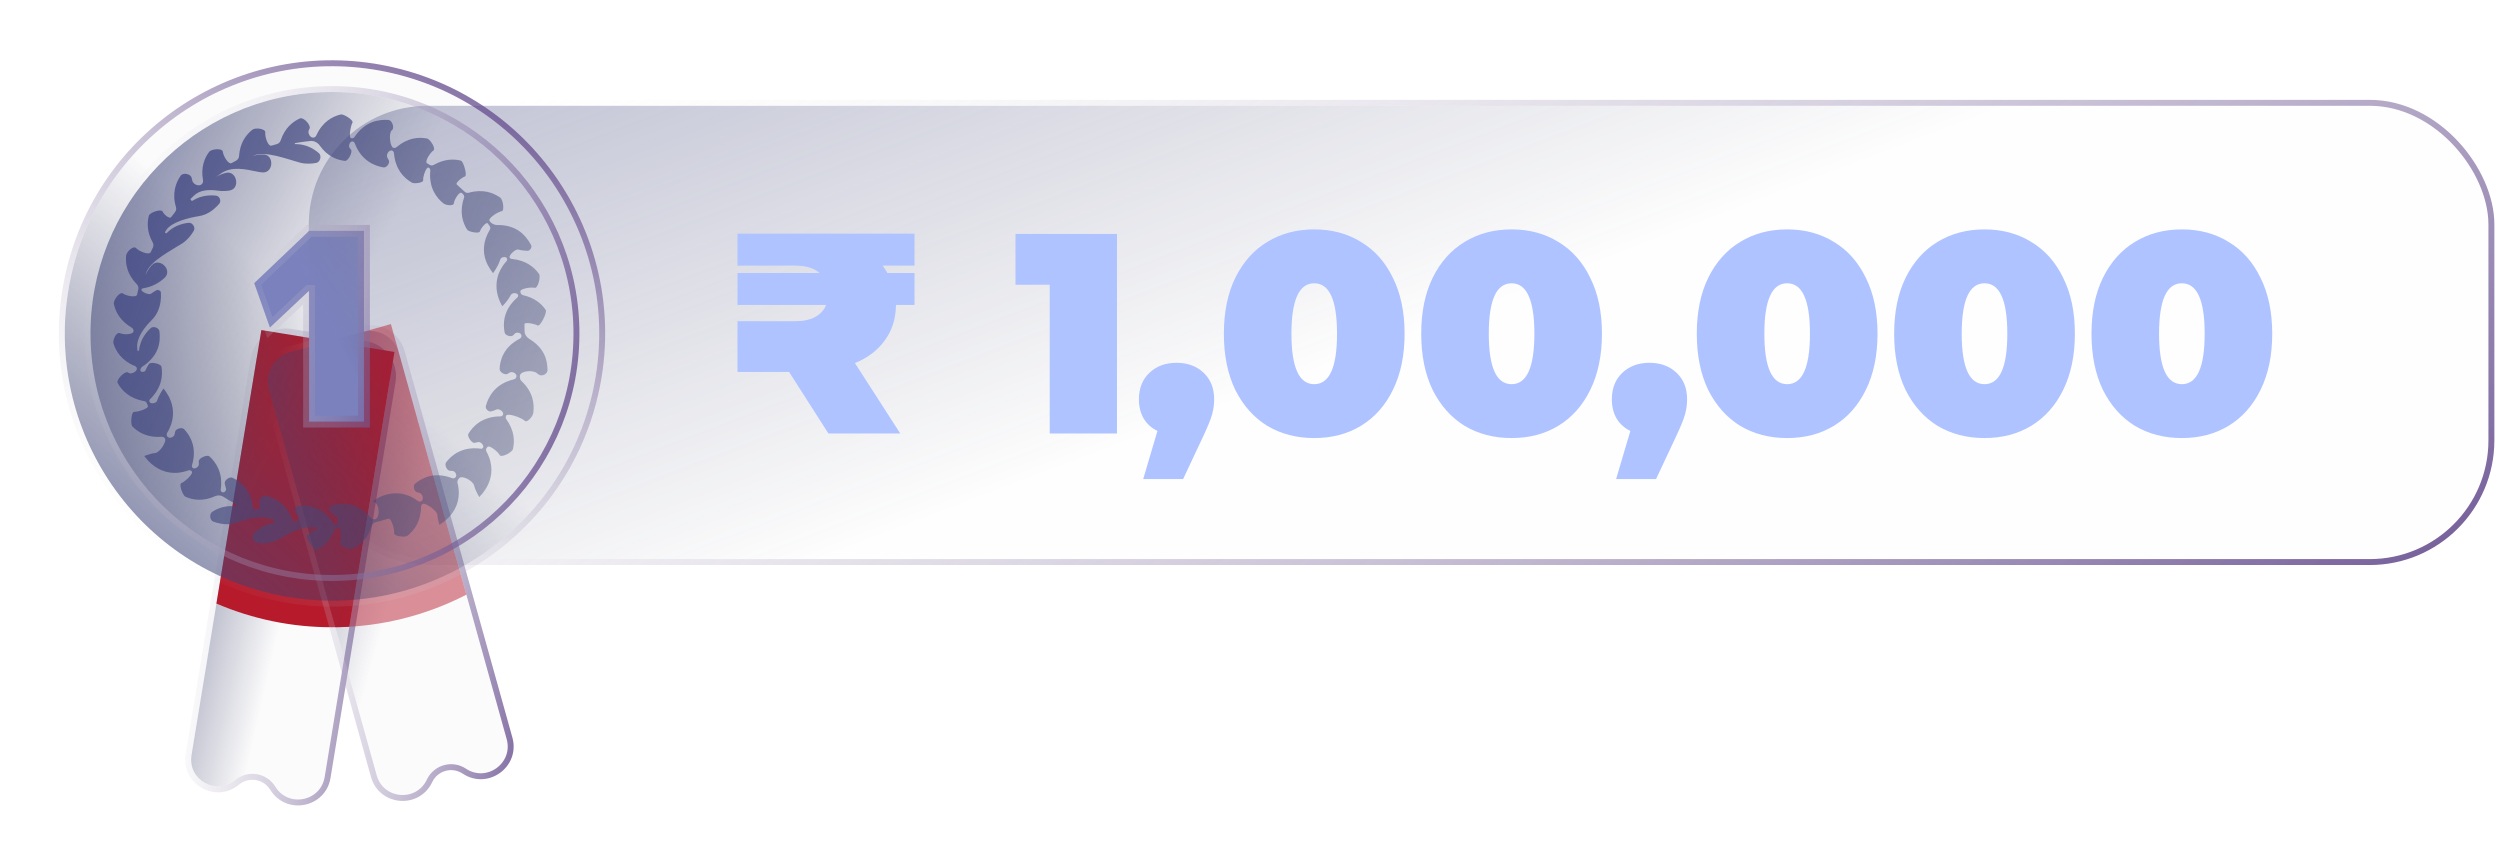 <svg width="421" height="143" viewBox="0 0 421 143" fill="none" xmlns="http://www.w3.org/2000/svg">
<g filter="url(#filter0_b)">
<rect x="52" y="17.815" width="367.052" height="76.336" rx="20" fill="url(#paint0_linear)" fill-opacity="0.45"/>
<rect x="51.5" y="17.315" width="368.052" height="77.336" rx="20.5" stroke="url(#paint1_linear)"/>
</g>
<path d="M148.627 44.728C148.947 45.144 149.219 45.56 149.443 45.976H154.003V51.352H150.883C150.851 53.656 150.227 55.64 149.011 57.304C147.827 58.968 146.147 60.248 143.971 61.144L151.603 73H139.507L132.883 62.632H124.195V54.088H133.891C135.299 54.088 136.435 53.848 137.299 53.368C138.195 52.856 138.803 52.184 139.123 51.352H124.195V45.976H138.019C137.091 45.144 135.715 44.728 133.891 44.728H124.195V39.352H154.003V44.728H148.627ZM188.099 39.4V73H176.771V47.944H171.011V39.4H188.099ZM198.13 61.096C199.986 61.096 201.506 61.656 202.69 62.776C203.874 63.896 204.466 65.384 204.466 67.24C204.466 68.072 204.354 68.904 204.13 69.736C203.906 70.568 203.394 71.832 202.594 73.528L199.234 80.68H192.514L194.914 72.568C193.922 72.088 193.154 71.4 192.61 70.504C192.066 69.576 191.794 68.488 191.794 67.24C191.794 65.384 192.386 63.896 193.57 62.776C194.754 61.656 196.274 61.096 198.13 61.096ZM221.317 73.768C218.341 73.768 215.701 73.08 213.397 71.704C211.125 70.296 209.333 68.28 208.021 65.656C206.741 63 206.101 59.848 206.101 56.2C206.101 52.552 206.741 49.416 208.021 46.792C209.333 44.136 211.125 42.12 213.397 40.744C215.701 39.336 218.341 38.632 221.317 38.632C224.293 38.632 226.917 39.336 229.189 40.744C231.493 42.12 233.285 44.136 234.565 46.792C235.877 49.416 236.533 52.552 236.533 56.2C236.533 59.848 235.877 63 234.565 65.656C233.285 68.28 231.493 70.296 229.189 71.704C226.917 73.08 224.293 73.768 221.317 73.768ZM221.317 64.696C223.877 64.696 225.157 61.864 225.157 56.2C225.157 50.536 223.877 47.704 221.317 47.704C218.757 47.704 217.477 50.536 217.477 56.2C217.477 61.864 218.757 64.696 221.317 64.696ZM254.551 73.768C251.575 73.768 248.935 73.08 246.631 71.704C244.359 70.296 242.567 68.28 241.255 65.656C239.975 63 239.335 59.848 239.335 56.2C239.335 52.552 239.975 49.416 241.255 46.792C242.567 44.136 244.359 42.12 246.631 40.744C248.935 39.336 251.575 38.632 254.551 38.632C257.527 38.632 260.151 39.336 262.423 40.744C264.727 42.12 266.519 44.136 267.799 46.792C269.111 49.416 269.767 52.552 269.767 56.2C269.767 59.848 269.111 63 267.799 65.656C266.519 68.28 264.727 70.296 262.423 71.704C260.151 73.08 257.527 73.768 254.551 73.768ZM254.551 64.696C257.111 64.696 258.391 61.864 258.391 56.2C258.391 50.536 257.111 47.704 254.551 47.704C251.991 47.704 250.711 50.536 250.711 56.2C250.711 61.864 251.991 64.696 254.551 64.696ZM277.77 61.096C279.626 61.096 281.146 61.656 282.33 62.776C283.514 63.896 284.106 65.384 284.106 67.24C284.106 68.072 283.994 68.904 283.77 69.736C283.546 70.568 283.034 71.832 282.234 73.528L278.874 80.68H272.154L274.554 72.568C273.562 72.088 272.794 71.4 272.25 70.504C271.706 69.576 271.434 68.488 271.434 67.24C271.434 65.384 272.026 63.896 273.21 62.776C274.394 61.656 275.914 61.096 277.77 61.096ZM300.957 73.768C297.981 73.768 295.341 73.08 293.037 71.704C290.765 70.296 288.973 68.28 287.661 65.656C286.381 63 285.741 59.848 285.741 56.2C285.741 52.552 286.381 49.416 287.661 46.792C288.973 44.136 290.765 42.12 293.037 40.744C295.341 39.336 297.981 38.632 300.957 38.632C303.933 38.632 306.557 39.336 308.829 40.744C311.133 42.12 312.925 44.136 314.205 46.792C315.517 49.416 316.173 52.552 316.173 56.2C316.173 59.848 315.517 63 314.205 65.656C312.925 68.28 311.133 70.296 308.829 71.704C306.557 73.08 303.933 73.768 300.957 73.768ZM300.957 64.696C303.517 64.696 304.797 61.864 304.797 56.2C304.797 50.536 303.517 47.704 300.957 47.704C298.397 47.704 297.117 50.536 297.117 56.2C297.117 61.864 298.397 64.696 300.957 64.696ZM334.192 73.768C331.216 73.768 328.576 73.08 326.272 71.704C324 70.296 322.208 68.28 320.896 65.656C319.616 63 318.976 59.848 318.976 56.2C318.976 52.552 319.616 49.416 320.896 46.792C322.208 44.136 324 42.12 326.272 40.744C328.576 39.336 331.216 38.632 334.192 38.632C337.168 38.632 339.792 39.336 342.064 40.744C344.368 42.12 346.16 44.136 347.44 46.792C348.752 49.416 349.408 52.552 349.408 56.2C349.408 59.848 348.752 63 347.44 65.656C346.16 68.28 344.368 70.296 342.064 71.704C339.792 73.08 337.168 73.768 334.192 73.768ZM334.192 64.696C336.752 64.696 338.032 61.864 338.032 56.2C338.032 50.536 336.752 47.704 334.192 47.704C331.632 47.704 330.352 50.536 330.352 56.2C330.352 61.864 331.632 64.696 334.192 64.696ZM367.426 73.768C364.45 73.768 361.81 73.08 359.506 71.704C357.234 70.296 355.442 68.28 354.13 65.656C352.85 63 352.21 59.848 352.21 56.2C352.21 52.552 352.85 49.416 354.13 46.792C355.442 44.136 357.234 42.12 359.506 40.744C361.81 39.336 364.45 38.632 367.426 38.632C370.402 38.632 373.026 39.336 375.298 40.744C377.602 42.12 379.394 44.136 380.674 46.792C381.986 49.416 382.642 52.552 382.642 56.2C382.642 59.848 381.986 63 380.674 65.656C379.394 68.28 377.602 70.296 375.298 71.704C373.026 73.08 370.402 73.768 367.426 73.768ZM367.426 64.696C369.986 64.696 371.266 61.864 371.266 56.2C371.266 50.536 369.986 47.704 367.426 47.704C364.866 47.704 363.586 50.536 363.586 56.2C363.586 61.864 364.866 64.696 367.426 64.696Z" fill="#AEC3FF"/>
<g filter="url(#filter1_b)">
<path d="M54.67 130.845C53.992 134.977 48.545 136.043 46.358 132.472C44.918 130.12 41.725 129.596 39.609 131.364C36.395 134.048 31.574 131.296 32.252 127.164L43.2 60.502C43.647 57.776 46.219 55.93 48.944 56.378L61.495 58.44C64.219 58.888 66.065 61.459 65.618 64.184L54.67 130.845Z" fill="url(#paint2_linear)"/>
<path d="M45.932 132.733C48.36 136.699 54.41 135.515 55.164 130.926L66.111 64.265C66.603 61.268 64.573 58.439 61.576 57.947L49.025 55.885C46.028 55.392 43.199 57.423 42.706 60.42L31.759 127.083C31.005 131.672 36.36 134.729 39.929 131.748C41.812 130.175 44.651 130.642 45.932 132.733Z" stroke="url(#paint3_linear)"/>
</g>
<g style="mix-blend-mode:multiply">
<path d="M36.445 101.639C42.594 104.279 49.216 105.636 55.908 105.628C56.885 105.628 57.858 105.601 58.826 105.546L66.428 59.269L44.01 55.578L36.445 101.639Z" fill="#B61A2B"/>
</g>
<g filter="url(#filter2_b)">
<path d="M63.437 130.571C64.562 134.605 70.093 135.071 71.878 131.283C73.054 128.789 76.17 127.919 78.467 129.445C81.955 131.762 86.446 128.5 85.321 124.467L67.171 59.395C66.429 56.735 63.671 55.18 61.011 55.922L48.759 59.34C46.099 60.082 44.544 62.84 45.286 65.499L63.437 130.571Z" fill="url(#paint4_linear)"/>
<path d="M62.955 130.706C64.205 135.185 70.348 135.704 72.331 131.496C73.376 129.278 76.148 128.504 78.191 129.862C82.064 132.435 87.052 128.812 85.803 124.332L67.652 59.26C66.836 56.334 63.803 54.624 60.877 55.44L48.624 58.858C45.699 59.675 43.989 62.708 44.805 65.634L62.955 130.706Z" stroke="url(#paint5_linear)"/>
</g>
<g style="mix-blend-mode:multiply" opacity="0.48">
<path d="M56.479 105.628C64.159 105.548 71.715 103.669 78.538 100.142L65.827 54.578L43.943 60.684L56.479 105.628Z" fill="#B61A2B"/>
</g>
<g filter="url(#filter3_b)">
<path d="M99.697 66.491C105.405 42.307 90.427 18.074 66.243 12.366C42.058 6.658 17.826 21.636 12.118 45.821C6.41 70.005 21.388 94.238 45.572 99.946C69.757 105.654 93.989 90.676 99.697 66.491Z" fill="url(#paint6_linear)"/>
<path d="M100.184 66.606C105.955 42.153 90.811 17.651 66.358 11.88C41.904 6.108 17.403 21.253 11.631 45.706C5.86 70.159 21.004 94.661 45.457 100.432C69.91 106.204 94.412 91.059 100.184 66.606Z" stroke="url(#paint7_linear)"/>
</g>
<g filter="url(#filter4_b)">
<path d="M56.63 96.823C79.087 96.424 96.967 77.895 96.567 55.438C96.167 32.982 77.639 15.102 55.182 15.501C32.726 15.901 14.845 34.43 15.245 56.886C15.645 79.343 34.174 97.223 56.63 96.823Z" fill="url(#paint8_linear)"/>
<path d="M56.639 97.323C79.372 96.919 97.472 78.162 97.067 55.43C96.662 32.697 77.906 14.597 55.173 15.002C32.441 15.406 14.341 34.163 14.745 56.895C15.15 79.628 33.907 97.728 56.639 97.323Z" stroke="url(#paint9_linear)"/>
</g>
<g filter="url(#filter5_b)">
<path d="M89.051 57.019C88.7 56.814 88.345 56.268 88.342 55.862C88.34 55.565 88.334 55.171 88.317 54.63C88.302 54.144 90.111 54.551 90.524 54.807C90.956 55.074 92.184 52.62 91.901 52.198C91.189 51.136 90.017 50.14 88.086 49.711C87.876 49.664 87.707 49.502 87.664 49.292C87.653 49.236 87.641 49.18 87.629 49.124C87.515 48.587 89.516 48.314 90.044 48.465C90.573 48.617 91.09 46.587 90.774 46.136C89.962 44.977 88.563 43.824 86.15 43.602C86.009 43.589 85.883 43.501 85.829 43.37C85.658 42.961 86.821 41.911 87.25 42.022C87.839 42.174 88.388 42.228 88.829 42.239C89.264 42.251 89.64 41.645 89.435 41.261C89.031 40.507 88.32 39.461 87.223 38.77C85.973 37.982 84.516 37.87 83.669 37.891C83.316 37.899 82.758 37.65 82.557 37.358C82.519 37.304 82.481 37.249 82.443 37.195C82.127 36.741 83.926 35.634 84.475 35.567C85.013 35.501 84.692 33.6 84.252 33.285C83.08 32.447 81.328 31.789 78.947 32.456C78.702 32.525 78.436 32.465 78.254 32.289C77.823 31.874 77.381 31.47 76.928 31.078C76.606 30.799 77.884 29.824 78.297 29.72C78.734 29.61 78.052 27.158 77.615 27.049C76.371 26.737 74.805 26.77 73.042 27.769C72.832 27.888 72.572 27.892 72.365 27.767C72.222 27.681 72.079 27.596 71.934 27.512C71.436 27.222 72.483 25.659 72.974 25.355C73.467 25.051 72.453 23.422 71.883 23.315C70.495 23.053 68.662 23.197 66.77 24.781C66.621 24.906 66.414 24.949 66.23 24.885C65.639 24.679 65.474 22.441 65.919 22.001C65.973 21.948 66.025 21.894 66.076 21.842C66.443 21.455 65.992 20.251 65.46 20.207C63.876 20.075 61.45 20.404 59.691 23.084C59.599 23.224 59.436 23.306 59.27 23.287C59.228 23.282 59.186 23.277 59.144 23.273C58.664 23.22 59.085 21.058 59.355 20.657C59.618 20.266 57.859 19.163 57.4 19.271C55.963 19.61 54.292 20.521 53.265 22.813C53.175 23.014 52.982 23.156 52.762 23.173C52.188 23.218 51.749 22.348 52.032 21.847C52.065 21.789 52.096 21.731 52.126 21.674C52.429 21.099 51.108 19.674 50.514 19.939C49.314 20.474 47.967 21.529 47.266 23.645C47.169 23.94 46.936 24.177 46.636 24.261C46.334 24.345 46.032 24.434 45.732 24.527C45.114 24.72 44.582 22.959 44.669 22.317C44.757 21.672 43.019 21.441 42.506 21.842C41.461 22.659 40.408 24.021 40.256 26.278C40.234 26.598 40.057 26.892 39.774 27.043C39.519 27.179 39.265 27.319 39.013 27.462C38.452 27.781 37.583 26.206 37.525 25.563C37.466 24.902 35.597 25.059 35.202 25.593C34.425 26.643 33.798 28.194 34.187 30.349C34.233 30.605 34.149 30.868 33.952 31.038C33.449 31.472 32.49 31.02 32.367 30.367C32.34 30.221 32.309 30.081 32.275 29.946C32.102 29.252 30.812 29.014 30.407 29.604C29.639 30.724 28.916 32.504 29.635 34.869C29.721 35.151 29.673 35.461 29.49 35.694C29.27 35.973 29.055 36.257 28.844 36.544C28.548 36.949 27.585 36.095 27.387 35.634C27.163 35.115 25.207 35.783 25.065 36.331C24.754 37.53 24.741 39.082 25.707 40.814C25.859 41.084 25.88 41.413 25.745 41.693C25.626 41.94 25.509 42.189 25.396 42.438C25.114 43.062 23.381 42.292 22.921 41.786C22.471 41.289 21.294 42.394 21.233 43.061C21.108 44.41 21.383 46.181 23.043 47.874C23.256 48.09 23.353 48.398 23.286 48.694C23.219 48.989 23.157 49.285 23.098 49.582C22.976 50.199 21.203 49.801 20.699 49.425C20.183 49.042 19.042 50.561 19.174 51.19C19.448 52.489 20.211 54.012 22.148 55.158C22.356 55.281 22.491 55.491 22.492 55.732C22.493 56.383 20.801 56.389 20.212 56.11C19.616 55.828 18.916 57.249 19.117 57.877C19.536 59.189 20.501 60.749 22.739 61.651C22.893 61.712 23.01 61.849 23.041 62.011C23.137 62.519 22.177 63.066 21.724 62.82C21.651 62.781 21.578 62.743 21.506 62.707C21.002 62.459 19.533 63.974 19.8 64.468C20.492 65.747 21.801 67.127 24.296 67.549C24.485 67.581 24.65 67.708 24.72 67.887C24.779 68.039 24.839 68.19 24.901 68.341C25.095 68.817 23.126 69.398 22.615 69.345C22.105 69.293 21.938 71.449 22.296 71.816C23.282 72.826 24.839 73.73 27.224 73.558C27.438 73.543 27.648 73.639 27.767 73.818C28.135 74.372 26.875 76.188 26.214 76.27C25.136 76.406 24.394 76.785 24.287 76.78C24.32 76.78 26.898 80.953 31.712 79.211C31.891 79.146 32.095 79.185 32.23 79.319C32.252 79.341 32.274 79.362 32.296 79.384C32.672 79.754 31.052 81.183 30.552 81.352C30.062 81.518 30.766 83.442 31.238 83.652C32.473 84.201 34.168 84.478 36.189 83.569C36.646 83.363 37.181 83.375 37.602 83.646C38.29 84.089 38.996 84.509 39.721 84.905C39.729 84.909 39.737 84.915 39.744 84.921C39.865 85.024 39.745 85.291 39.588 85.272C37.906 85.067 36.609 85.628 35.75 86.187C35.209 86.539 35.314 87.6 35.916 87.831C36.669 88.119 37.661 88.366 38.718 88.259C39.167 88.2 39.607 88.094 40.029 87.946C41.787 87.329 43.733 86.795 45.509 87.357C45.671 87.408 45.833 87.458 45.996 87.507C46.011 87.511 46.025 87.517 46.038 87.524C46.226 87.633 46.145 88.078 45.932 88.116C44.426 88.384 43.401 89.179 42.748 89.877C42.317 90.338 42.661 91.329 43.286 91.415C44.089 91.525 45.125 91.54 46.141 91.193C46.45 91.074 46.749 90.932 47.034 90.769C48.839 89.737 50.825 88.623 52.898 88.784C53.02 88.794 53.143 88.803 53.266 88.811C53.273 88.811 53.28 88.812 53.287 88.814C53.443 88.849 53.462 89.146 53.313 89.203C52.681 89.444 52.16 89.764 51.73 90.118C51.332 90.448 52.88 92.802 53.346 92.579C54.486 92.033 55.634 91.037 56.355 89.237C56.443 89.015 56.657 88.859 56.895 88.849C57.51 88.821 57.546 90.785 57.303 91.35C57.06 91.916 58.86 92.663 59.418 92.401C60.614 91.838 61.91 90.748 62.573 88.609C62.675 88.28 62.935 88.018 63.269 87.936C63.977 87.763 64.679 87.566 65.373 87.346C65.923 87.171 66.461 89.178 66.368 89.748C66.277 90.308 68.181 90.555 68.628 90.206C69.761 89.32 70.885 87.819 70.912 85.312C70.914 85.128 71.013 84.955 71.175 84.867C71.688 84.589 73.597 86.061 73.643 86.643C73.719 87.613 73.994 88.29 73.982 88.39C73.982 88.357 78.274 86.154 77.041 81.311C76.974 81.049 77.137 80.693 77.339 80.513C77.916 79.999 79.638 80.995 79.84 81.741C80.144 82.866 80.686 83.596 80.699 83.706C80.699 83.644 84.357 80.519 81.92 76.05C81.814 75.856 81.825 75.616 81.957 75.44C81.993 75.39 82.03 75.34 82.067 75.29C82.398 74.84 83.901 76.126 84.144 76.629C84.389 77.136 86.244 76.186 86.374 75.638C86.693 74.287 86.633 72.519 85.274 70.614C85.151 70.442 85.125 70.214 85.215 70.023C85.489 69.445 87.909 70.399 88.358 70.855C88.761 71.264 89.72 70.136 89.802 69.568C90.018 68.074 89.808 65.989 87.76 64.12C87.558 63.935 87.508 63.468 87.569 63.201C87.749 62.412 89.755 62.306 90.383 62.816C90.507 62.916 90.629 63.008 90.748 63.092C91.27 63.458 92.21 62.973 92.204 62.335C92.198 61.526 92.064 60.504 91.578 59.553C90.927 58.279 89.79 57.45 89.051 57.019ZM87.82 56.578C87.816 56.771 87.7 56.941 87.528 57.031C84.766 58.477 84.201 60.665 84.133 62.117C84.108 62.678 85.048 63.24 85.522 62.938C85.6 62.889 85.677 62.837 85.753 62.785C86.243 62.445 87.101 62.88 86.965 63.46C86.914 63.678 86.736 63.84 86.518 63.891C83.28 64.647 82.196 66.95 81.818 68.363C81.689 68.847 82.267 69.416 82.748 69.275C83.016 69.197 83.314 69.094 83.624 68.96C84.096 68.757 84.919 69.391 84.698 69.855C84.62 70.018 84.45 70.117 84.269 70.117C81.25 70.123 79.677 71.736 78.883 73.037C78.626 73.457 79.428 74.654 79.915 74.575C80.111 74.543 80.316 74.502 80.526 74.448C80.955 74.339 81.596 75.057 81.331 75.412C81.246 75.526 81.101 75.581 80.959 75.562C77.802 75.139 76.027 76.675 75.126 77.855C74.801 78.281 75.261 79.27 75.797 79.287C75.902 79.29 76.008 79.291 76.113 79.29C76.663 79.283 77.079 80.066 76.664 80.427C76.515 80.557 76.301 80.587 76.116 80.516C73.131 79.374 71.042 80.501 69.918 81.431C69.515 81.764 69.704 82.729 70.204 82.883C70.334 82.923 70.473 82.961 70.618 82.997C71.163 83.131 71.447 84.135 70.954 84.404C70.774 84.502 70.551 84.48 70.385 84.359C66.391 81.451 62.885 84.367 62.819 84.371C62.829 84.371 62.992 84.521 63.28 84.733C63.918 85.203 63.961 87.244 63.191 87.433C62.923 87.499 62.644 87.395 62.464 87.185C61.935 86.567 60.842 85.49 59.349 85.061C58.047 84.688 56.74 84.893 55.913 85.112C55.52 85.217 55.347 85.818 55.622 86.118C55.897 86.418 56.266 86.773 56.726 87.104C57.055 87.34 56.908 88.341 56.504 88.354C56.38 88.358 56.263 88.291 56.197 88.186C54.358 85.255 51.708 85.052 50.257 85.192C49.772 85.239 49.478 85.887 49.759 86.286C49.874 86.451 49.997 86.611 50.126 86.765C50.467 87.174 50.128 87.946 49.605 87.846C49.426 87.811 49.282 87.679 49.219 87.508C48.158 84.621 46.08 83.763 44.67 83.493C44.145 83.393 43.459 84.236 43.675 84.725C43.692 84.764 43.71 84.802 43.727 84.841C43.969 85.365 43.433 86.076 42.902 85.851C42.71 85.77 42.583 85.585 42.559 85.379C42.207 82.372 40.438 81.052 39.137 80.45C38.632 80.217 37.736 80.902 37.843 81.448C37.895 81.719 37.964 81.986 38.047 82.249C38.175 82.653 37.697 83.084 37.346 82.847C37.213 82.757 37.148 82.594 37.171 82.436C37.58 79.609 36.371 77.852 35.265 76.853C34.879 76.504 33.46 77.156 33.469 77.677C33.471 77.83 33.479 77.988 33.492 78.151C33.531 78.616 32.761 79.109 32.431 78.779C32.32 78.668 32.284 78.501 32.329 78.35C33.229 75.352 32.035 73.374 31.028 72.293C30.649 71.886 29.58 72.182 29.475 72.729C29.452 72.847 29.432 72.966 29.416 73.085C29.337 73.647 28.473 73.961 28.159 73.488C28.04 73.309 28.042 73.072 28.153 72.888C30.681 68.693 27.548 65.533 27.537 65.431C27.537 65.45 26.867 66.274 26.445 67.499C26.294 67.938 25.343 68.093 25.178 67.66C25.118 67.504 25.164 67.326 25.284 67.21C27.273 65.261 27.437 63.216 27.189 61.756C27.102 61.25 25.369 60.872 25.082 61.297C24.866 61.617 24.66 61.982 24.49 62.389C24.361 62.697 23.703 62.712 23.636 62.385C23.594 62.175 23.779 61.846 23.963 61.736C24.648 61.327 25.982 60.283 26.567 58.702C26.948 57.672 26.949 56.618 26.85 55.808C26.775 55.194 25.823 54.846 25.368 55.265C24.565 56.005 23.608 57.226 23.412 58.99C23.4 59.103 23.194 59.135 23.148 59.031C23.143 59.021 23.14 59.01 23.139 58.999C23.125 58.84 23.111 58.68 23.099 58.521C22.976 56.911 24.282 55.165 25.43 54.03C25.773 53.691 26.098 53.294 26.361 52.835C27.099 51.552 27.147 50.106 27.093 49.267C27.074 48.964 26.639 48.727 26.37 48.868C26.09 49.014 25.742 49.218 25.377 49.489C25.086 49.707 23.738 49.137 23.819 48.782C23.846 48.661 23.947 48.572 24.069 48.553C25.47 48.345 26.772 47.703 27.791 46.715C29.044 45.386 26.842 43.317 25.587 44.643C25.166 45.088 24.785 45.637 24.492 46.316C24.529 46.194 24.568 46.072 24.607 45.95C25.248 43.958 28.935 42.126 30.691 40.986C31.605 40.393 32.236 39.549 32.644 38.841C32.954 38.301 32.401 37.452 31.782 37.517C30.719 37.629 29.267 38.022 28.07 39.248C27.976 39.345 27.754 39.227 27.783 39.095C27.786 39.082 27.791 39.07 27.798 39.058C27.86 38.957 27.923 38.856 27.986 38.756C28.854 37.381 31.84 36.656 33.447 36.408C33.799 36.354 34.155 36.263 34.505 36.123C35.563 35.701 36.377 34.949 36.92 34.316C37.317 33.852 36.989 33.013 36.382 32.945C35.351 32.83 33.861 32.889 32.44 33.793C32.295 33.884 32.038 33.673 32.101 33.514C32.109 33.495 32.12 33.477 32.135 33.463C32.299 33.298 32.464 33.134 32.629 32.97C33.666 31.943 35.248 31.902 36.694 32.107C37.371 32.204 38.065 32.192 38.748 32.067C40.505 31.676 39.849 28.71 38.092 29.103C37.546 29.226 36.976 29.441 36.401 29.787C36.692 29.573 36.987 29.364 37.286 29.161C39.008 27.986 41.273 28.468 43.311 28.906C43.623 28.972 43.94 29.018 44.26 29.04C46.104 29.089 46.189 26.041 44.344 26.006C43.788 25.996 43.187 26.068 42.547 26.264C42.615 26.234 42.684 26.204 42.752 26.175C44.678 25.35 48.466 26.838 50.489 27.383C51.491 27.653 52.489 27.584 53.271 27.431C53.92 27.305 54.21 26.238 53.713 25.802C52.868 25.062 51.534 24.247 49.73 24.267C49.646 24.268 49.612 24.139 49.688 24.101C49.694 24.097 49.701 24.095 49.709 24.093C50.56 23.941 51.416 23.824 52.276 23.74C52.92 23.678 53.518 24.036 53.892 24.564C55.177 26.376 56.808 26.954 58.096 27.098C58.615 27.155 59.441 25.59 59.106 25.189C59.045 25.116 58.982 25.043 58.916 24.97C58.594 24.616 58.9 23.758 59.375 23.816C59.541 23.835 59.677 23.952 59.735 24.108C60.844 27.092 63.112 27.946 64.579 28.192C65.091 28.277 65.698 27.481 65.479 27.011C65.405 26.853 65.322 26.687 65.227 26.517C64.969 26.052 65.514 25.185 66.018 25.355C66.206 25.419 66.332 25.595 66.347 25.793C66.566 28.55 68.053 29.998 69.352 30.753C69.756 30.987 71.34 30.794 71.266 30.333C71.188 29.842 71.764 27.983 72.19 28.24C72.212 28.254 72.234 28.267 72.257 28.281C72.403 28.37 72.481 28.54 72.464 28.71C72.174 31.629 73.516 33.334 74.693 34.267C75.091 34.582 76.407 34.738 76.432 34.232C76.46 33.678 77.374 32.13 77.776 32.513C77.853 32.586 77.93 32.66 78.007 32.734C78.163 32.886 78.209 33.117 78.138 33.323C77.332 35.674 77.898 37.46 78.655 38.661C78.907 39.06 80.731 39.412 80.832 38.952C80.932 38.492 81.898 37.257 82.165 37.645C82.274 37.802 82.38 37.96 82.486 38.119C82.598 38.289 82.595 38.512 82.489 38.687C79.965 42.871 83.002 45.812 83.024 46.01C83.024 45.986 83.816 45.044 84.256 43.683C84.394 43.255 85.202 43.116 85.375 43.532C85.437 43.681 85.402 43.855 85.294 43.976C81.961 47.722 84.592 51.497 84.588 51.574C84.588 51.552 85.405 50.84 86.022 49.669C86.237 49.26 87.169 49.259 87.254 49.714C87.282 49.859 87.224 50.01 87.112 50.107C84.698 52.202 84.693 54.556 84.982 56.001C85.084 56.514 86.083 56.816 86.445 56.438C86.512 56.368 86.578 56.297 86.642 56.224C86.999 55.819 87.83 56.037 87.82 56.578Z" fill="url(#paint10_linear)"/>
</g>
<g filter="url(#filter6_b)">
<path d="M52.05 49H52.006L45.45 55.16L42.81 47.68L52.05 38.88H61.29V71H52.05V49Z" fill="url(#paint11_linear)"/>
<path d="M52.05 49H53.05V48H52.05V49ZM52.006 49V48H51.61L51.321 48.271L52.006 49ZM45.45 55.16L44.507 55.493L45.017 56.939L46.134 55.889L45.45 55.16ZM42.81 47.68L42.12 46.956L41.651 47.402L41.867 48.013L42.81 47.68ZM52.05 38.88V37.88H51.65L51.36 38.156L52.05 38.88ZM61.29 38.88H62.29V37.88H61.29V38.88ZM61.29 71V72H62.29V71H61.29ZM52.05 71H51.05V72H52.05V71ZM52.05 48H52.006V50H52.05V48ZM51.321 48.271L44.765 54.431L46.134 55.889L52.69 49.729L51.321 48.271ZM46.393 54.827L43.753 47.347L41.867 48.013L44.507 55.493L46.393 54.827ZM43.499 48.404L52.739 39.604L51.36 38.156L42.12 46.956L43.499 48.404ZM52.05 39.88H61.29V37.88H52.05V39.88ZM60.29 38.88V71H62.29V38.88H60.29ZM61.29 70H52.05V72H61.29V70ZM53.05 71V49H51.05V71H53.05Z" fill="url(#paint12_linear)"/>
</g>
<defs>
<filter id="filter0_b" x="5" y="-29.185" width="461.052" height="170.336" filterUnits="userSpaceOnUse" color-interpolation-filters="sRGB">
<feFlood flood-opacity="0" result="BackgroundImageFix"/>
<feGaussianBlur in="BackgroundImage" stdDeviation="23"/>
<feComposite in2="SourceAlpha" operator="in" result="effect1_backgroundBlur"/>
<feBlend mode="normal" in="SourceGraphic" in2="effect1_backgroundBlur" result="shape"/>
</filter>
<filter id="filter1_b" x="-14.813" y="9.311" width="127.498" height="172.324" filterUnits="userSpaceOnUse" color-interpolation-filters="sRGB">
<feFlood flood-opacity="0" result="BackgroundImageFix"/>
<feGaussianBlur in="BackgroundImage" stdDeviation="23"/>
<feComposite in2="SourceAlpha" operator="in" result="effect1_backgroundBlur"/>
<feBlend mode="normal" in="SourceGraphic" in2="effect1_backgroundBlur" result="shape"/>
</filter>
<filter id="filter2_b" x="-1.899" y="8.736" width="134.399" height="172.141" filterUnits="userSpaceOnUse" color-interpolation-filters="sRGB">
<feFlood flood-opacity="0" result="BackgroundImageFix"/>
<feGaussianBlur in="BackgroundImage" stdDeviation="23"/>
<feComposite in2="SourceAlpha" operator="in" result="effect1_backgroundBlur"/>
<feBlend mode="normal" in="SourceGraphic" in2="effect1_backgroundBlur" result="shape"/>
</filter>
<filter id="filter3_b" x="-45.42" y="-45.172" width="202.656" height="202.656" filterUnits="userSpaceOnUse" color-interpolation-filters="sRGB">
<feFlood flood-opacity="0" result="BackgroundImageFix"/>
<feGaussianBlur in="BackgroundImage" stdDeviation="23"/>
<feComposite in2="SourceAlpha" operator="in" result="effect1_backgroundBlur"/>
<feBlend mode="normal" in="SourceGraphic" in2="effect1_backgroundBlur" result="shape"/>
</filter>
<filter id="filter4_b" x="-32.496" y="-32.24" width="176.805" height="176.805" filterUnits="userSpaceOnUse" color-interpolation-filters="sRGB">
<feFlood flood-opacity="0" result="BackgroundImageFix"/>
<feGaussianBlur in="BackgroundImage" stdDeviation="23"/>
<feComposite in2="SourceAlpha" operator="in" result="effect1_backgroundBlur"/>
<feBlend mode="normal" in="SourceGraphic" in2="effect1_backgroundBlur" result="shape"/>
</filter>
<filter id="filter5_b" x="17.081" y="17.264" width="77.123" height="77.33" filterUnits="userSpaceOnUse" color-interpolation-filters="sRGB">
<feFlood flood-opacity="0" result="BackgroundImageFix"/>
<feGaussianBlur in="BackgroundImage" stdDeviation="1"/>
<feComposite in2="SourceAlpha" operator="in" result="effect1_backgroundBlur"/>
<feBlend mode="normal" in="SourceGraphic" in2="effect1_backgroundBlur" result="shape"/>
</filter>
<filter id="filter6_b" x="-4.349" y="-8.12" width="112.638" height="126.12" filterUnits="userSpaceOnUse" color-interpolation-filters="sRGB">
<feFlood flood-opacity="0" result="BackgroundImageFix"/>
<feGaussianBlur in="BackgroundImage" stdDeviation="23"/>
<feComposite in2="SourceAlpha" operator="in" result="effect1_backgroundBlur"/>
<feBlend mode="normal" in="SourceGraphic" in2="effect1_backgroundBlur" result="shape"/>
</filter>
<linearGradient id="paint0_linear" x1="-14.039" y1="7.658" x2="34.037" y2="133.731" gradientUnits="userSpaceOnUse">
<stop stop-color="#474E8E"/>
<stop offset="1" stop-color="#3C4061" stop-opacity="0.02"/>
</linearGradient>
<linearGradient id="paint1_linear" x1="507.36" y1="112.188" x2="335.083" y2="-149.396" gradientUnits="userSpaceOnUse">
<stop stop-color="#260262"/>
<stop offset="1" stop-color="#E6E6E6" stop-opacity="0"/>
</linearGradient>
<linearGradient id="paint2_linear" x1="23.781" y1="43.957" x2="59.26" y2="51.971" gradientUnits="userSpaceOnUse">
<stop stop-color="#474E8E"/>
<stop offset="1" stop-color="#3C4061" stop-opacity="0.02"/>
</linearGradient>
<linearGradient id="paint3_linear" x1="75.124" y1="163.452" x2="19.991" y2="156.241" gradientUnits="userSpaceOnUse">
<stop stop-color="#260262"/>
<stop offset="1" stop-color="#E6E6E6" stop-opacity="0"/>
</linearGradient>
<linearGradient id="paint4_linear" x1="35.911" y1="42.911" x2="78.672" y2="54.782" gradientUnits="userSpaceOnUse">
<stop stop-color="#474E8E"/>
<stop offset="1" stop-color="#3C4061" stop-opacity="0.02"/>
</linearGradient>
<linearGradient id="paint5_linear" x1="99.325" y1="162.994" x2="31.81" y2="152.14" gradientUnits="userSpaceOnUse">
<stop stop-color="#260262"/>
<stop offset="1" stop-color="#E6E6E6" stop-opacity="0"/>
</linearGradient>
<linearGradient id="paint6_linear" x1="-13.589" y1="102.617" x2="40.828" y2="41.94" gradientUnits="userSpaceOnUse">
<stop stop-color="#474E8E"/>
<stop offset="1" stop-color="#3C4061" stop-opacity="0.02"/>
</linearGradient>
<linearGradient id="paint7_linear" x1="135.7" y1="6.515" x2="67.522" y2="120.861" gradientUnits="userSpaceOnUse">
<stop stop-color="#260262"/>
<stop offset="1" stop-color="#E6E6E6" stop-opacity="0"/>
</linearGradient>
<linearGradient id="paint8_linear" x1="-0.303" y1="5.666" x2="64.991" y2="39.782" gradientUnits="userSpaceOnUse">
<stop stop-color="#474E8E"/>
<stop offset="1" stop-color="#3C4061" stop-opacity="0.02"/>
</linearGradient>
<linearGradient id="paint9_linear" x1="117.198" y1="114.967" x2="1.826" y2="80.781" gradientUnits="userSpaceOnUse">
<stop stop-color="#260262"/>
<stop offset="1" stop-color="#E6E6E6" stop-opacity="0"/>
</linearGradient>
<linearGradient id="paint10_linear" x1="4.756" y1="15.729" x2="149.919" y2="78.237" gradientUnits="userSpaceOnUse">
<stop stop-color="#474E8E"/>
<stop offset="1" stop-color="#3C4061" stop-opacity="0.02"/>
</linearGradient>
<linearGradient id="paint11_linear" x1="47.112" y1="39.13" x2="114.31" y2="3.513" gradientUnits="userSpaceOnUse">
<stop stop-color="#7A81BD"/>
<stop offset="1" stop-color="#3C4061" stop-opacity="0.02"/>
</linearGradient>
<linearGradient id="paint12_linear" x1="77.387" y1="86.397" x2="32.906" y2="76.82" gradientUnits="userSpaceOnUse">
<stop stop-color="#260262"/>
<stop offset="1" stop-color="#E6E6E6" stop-opacity="0"/>
</linearGradient>
</defs>
</svg>
